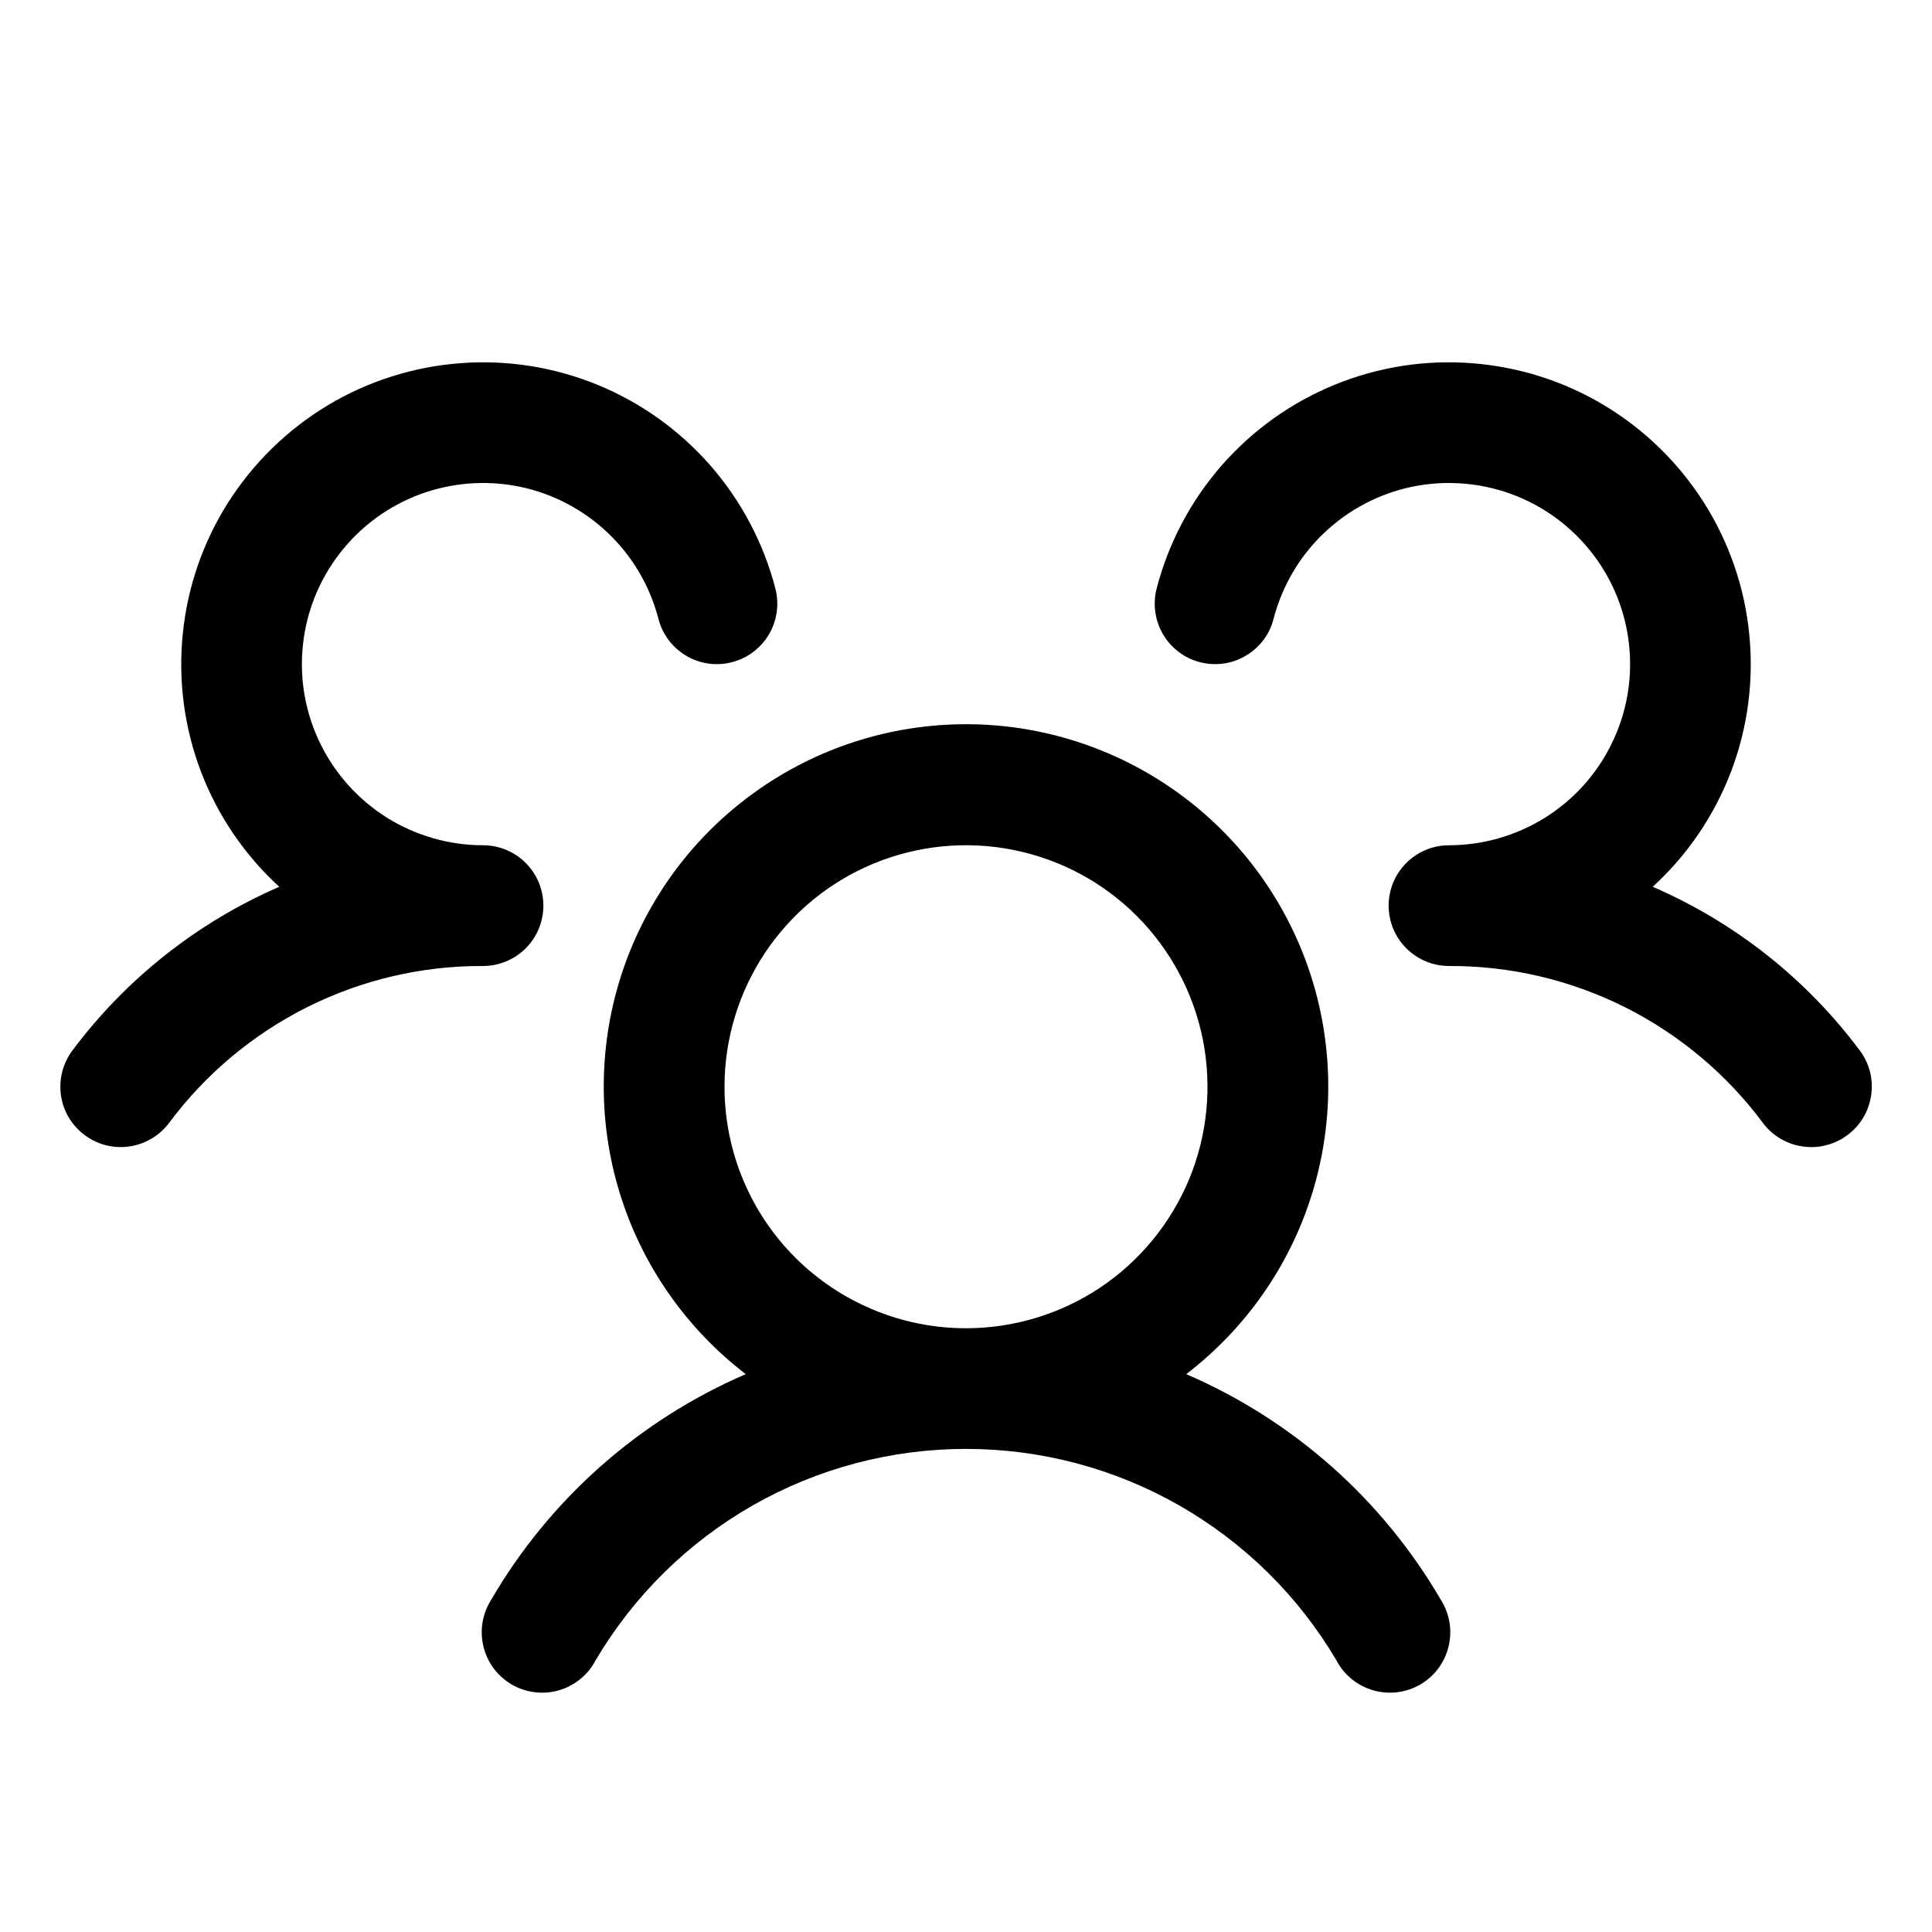 <svg viewBox="0 0 20 20" fill="none" xmlns="http://www.w3.org/2000/svg">
<path d="M19.125 11.75C19.059 11.799 18.985 11.835 18.905 11.855C18.826 11.876 18.743 11.88 18.662 11.868C18.58 11.857 18.502 11.829 18.432 11.788C18.361 11.746 18.299 11.691 18.25 11.625C17.873 11.118 17.383 10.708 16.819 10.425C16.254 10.143 15.631 9.997 15 10C14.877 10 14.757 9.964 14.655 9.896C14.552 9.828 14.472 9.731 14.424 9.618C14.392 9.541 14.375 9.458 14.375 9.375C14.375 9.291 14.392 9.209 14.424 9.132C14.472 9.019 14.552 8.922 14.655 8.854C14.757 8.786 14.877 8.75 15 8.75C15.351 8.75 15.694 8.651 15.992 8.466C16.29 8.28 16.529 8.015 16.683 7.7C16.838 7.385 16.901 7.033 16.865 6.685C16.83 6.336 16.697 6.004 16.482 5.727C16.267 5.449 15.979 5.238 15.65 5.116C15.321 4.995 14.965 4.968 14.621 5.038C14.278 5.109 13.961 5.275 13.707 5.517C13.453 5.758 13.272 6.067 13.184 6.406C13.164 6.486 13.128 6.56 13.079 6.626C13.029 6.691 12.967 6.747 12.896 6.788C12.826 6.83 12.748 6.858 12.666 6.869C12.585 6.88 12.502 6.876 12.423 6.855C12.343 6.835 12.268 6.799 12.203 6.749C12.137 6.7 12.082 6.638 12.04 6.567C11.999 6.497 11.971 6.418 11.96 6.337C11.948 6.256 11.953 6.173 11.973 6.094C12.095 5.623 12.325 5.187 12.645 4.82C12.965 4.454 13.366 4.167 13.816 3.983C14.266 3.799 14.753 3.722 15.238 3.76C15.722 3.797 16.192 3.946 16.609 4.197C17.026 4.448 17.378 4.792 17.639 5.203C17.899 5.613 18.06 6.079 18.108 6.563C18.157 7.047 18.092 7.536 17.919 7.99C17.745 8.444 17.468 8.852 17.109 9.18C17.959 9.548 18.698 10.132 19.252 10.874C19.302 10.94 19.337 11.015 19.358 11.094C19.378 11.174 19.382 11.257 19.37 11.338C19.358 11.42 19.331 11.498 19.289 11.569C19.247 11.639 19.191 11.701 19.125 11.75ZM14.916 16.562C14.961 16.633 14.991 16.713 15.005 16.796C15.019 16.879 15.015 16.964 14.995 17.046C14.975 17.128 14.939 17.205 14.888 17.273C14.838 17.34 14.774 17.396 14.701 17.439C14.628 17.481 14.547 17.508 14.463 17.518C14.38 17.528 14.295 17.521 14.214 17.498C14.133 17.474 14.058 17.435 13.992 17.381C13.927 17.328 13.873 17.262 13.834 17.187C13.441 16.521 12.88 15.968 12.207 15.584C11.535 15.2 10.774 14.999 10 14.999C9.226 14.999 8.465 15.2 7.792 15.584C7.12 15.968 6.559 16.521 6.166 17.187C6.127 17.262 6.073 17.328 6.008 17.381C5.942 17.435 5.867 17.474 5.786 17.498C5.705 17.521 5.62 17.528 5.536 17.518C5.453 17.508 5.372 17.481 5.299 17.439C5.226 17.396 5.162 17.34 5.112 17.273C5.061 17.205 5.025 17.128 5.005 17.046C4.985 16.964 4.981 16.879 4.995 16.796C5.009 16.713 5.039 16.633 5.084 16.562C5.69 15.521 6.614 14.702 7.72 14.225C7.098 13.748 6.64 13.089 6.412 12.339C6.184 11.589 6.197 10.786 6.448 10.044C6.7 9.301 7.178 8.656 7.815 8.2C8.452 7.743 9.216 7.497 10 7.497C10.784 7.497 11.548 7.743 12.185 8.2C12.822 8.656 13.3 9.301 13.552 10.044C13.803 10.786 13.816 11.589 13.588 12.339C13.36 13.089 12.902 13.748 12.28 14.225C13.386 14.702 14.31 15.521 14.916 16.562ZM10 13.75C10.494 13.75 10.978 13.603 11.389 13.329C11.8 13.054 12.12 12.663 12.31 12.207C12.499 11.75 12.548 11.247 12.452 10.762C12.355 10.277 12.117 9.832 11.768 9.482C11.418 9.132 10.973 8.894 10.488 8.798C10.003 8.701 9.5 8.751 9.043 8.94C8.586 9.129 8.196 9.45 7.921 9.861C7.647 10.272 7.5 10.755 7.5 11.25C7.5 11.913 7.763 12.549 8.232 13.018C8.701 13.486 9.337 13.75 10 13.75ZM5.625 9.375C5.625 9.209 5.559 9.05 5.442 8.933C5.325 8.816 5.166 8.75 5 8.75C4.649 8.75 4.306 8.651 4.008 8.466C3.711 8.28 3.471 8.015 3.317 7.7C3.162 7.385 3.099 7.033 3.135 6.685C3.17 6.336 3.303 6.004 3.518 5.727C3.733 5.449 4.021 5.238 4.35 5.116C4.679 4.995 5.035 4.968 5.379 5.038C5.722 5.109 6.039 5.275 6.293 5.517C6.547 5.758 6.728 6.067 6.816 6.406C6.857 6.567 6.961 6.704 7.103 6.788C7.246 6.873 7.417 6.897 7.577 6.855C7.738 6.814 7.875 6.71 7.96 6.567C8.044 6.425 8.068 6.254 8.027 6.094C7.905 5.623 7.675 5.187 7.355 4.82C7.035 4.454 6.634 4.167 6.184 3.983C5.734 3.799 5.247 3.722 4.762 3.76C4.278 3.797 3.808 3.946 3.391 4.197C2.974 4.448 2.622 4.792 2.361 5.203C2.101 5.613 1.94 6.079 1.892 6.563C1.843 7.047 1.908 7.536 2.081 7.99C2.255 8.444 2.532 8.852 2.891 9.18C2.042 9.549 1.304 10.133 0.75 10.874C0.65 11.007 0.608 11.173 0.631 11.338C0.654 11.502 0.742 11.65 0.875 11.749C1.007 11.849 1.174 11.892 1.338 11.868C1.502 11.845 1.65 11.757 1.75 11.625C2.127 11.118 2.617 10.708 3.182 10.425C3.746 10.143 4.369 9.997 5 10C5.166 10 5.325 9.934 5.442 9.817C5.559 9.7 5.625 9.541 5.625 9.375Z" fill="currentColor"/>
</svg>
